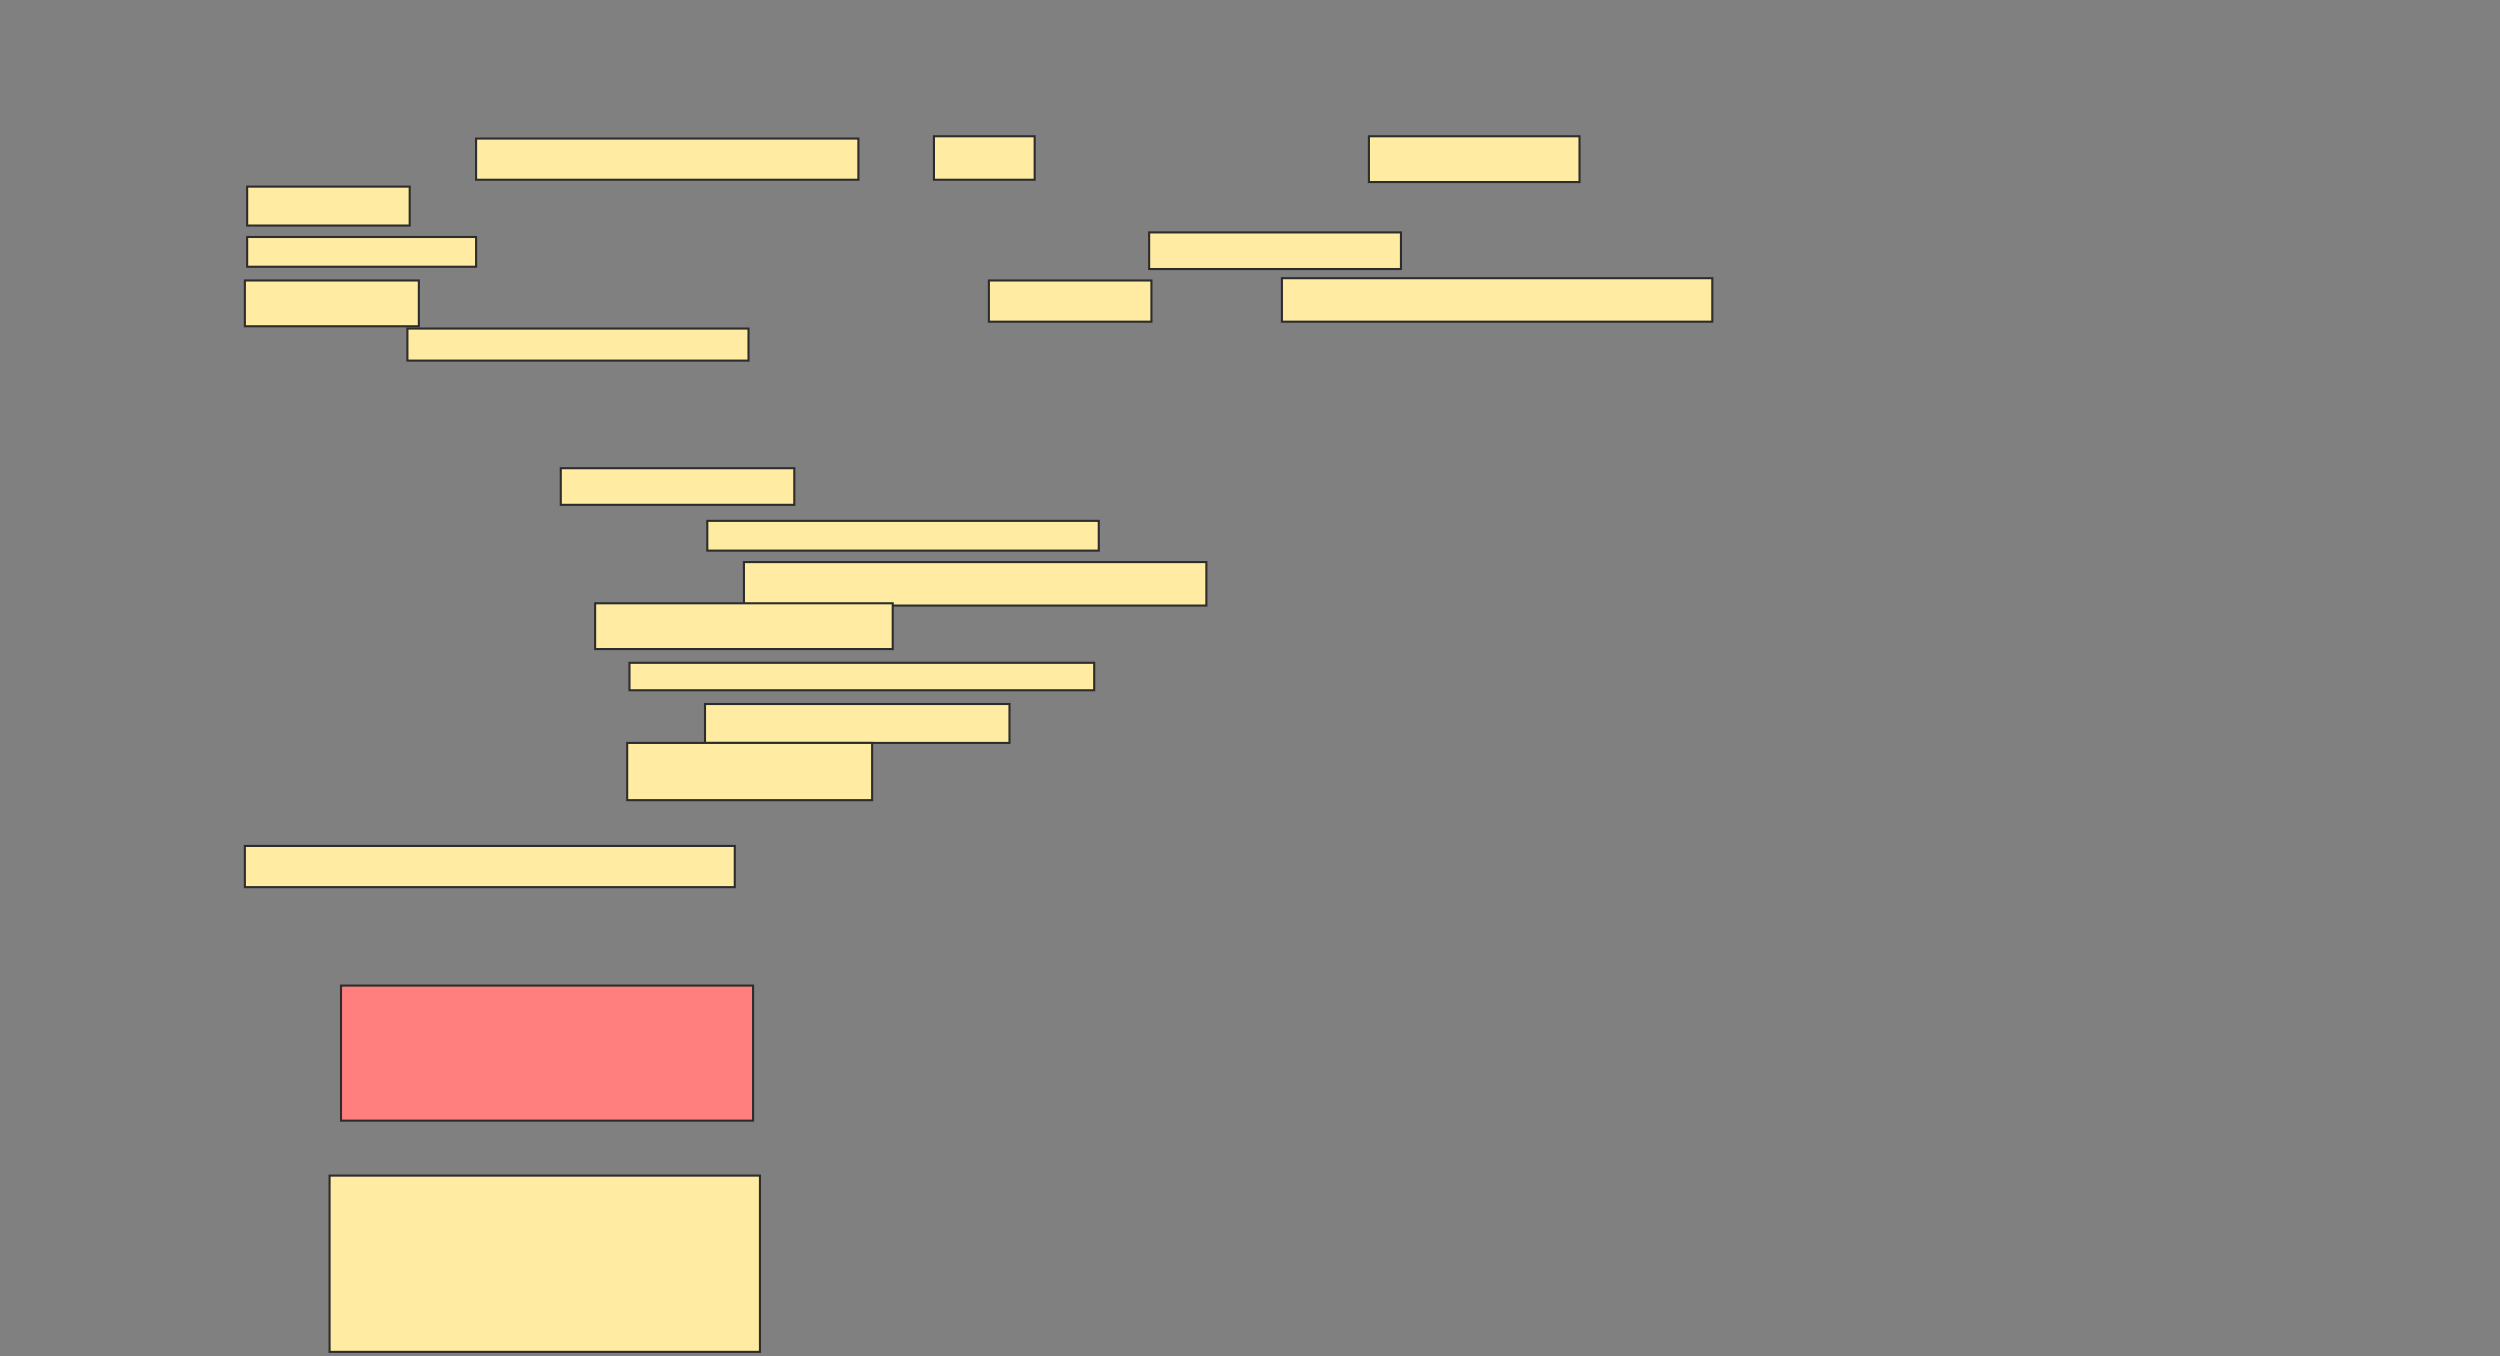 <svg xmlns="http://www.w3.org/2000/svg" width="1187" height="644">
 <rect width="100%" height="100%" fill="#808080" stroke="none"/>
 <!-- Created with Image Occlusion Enhanced -->
 <g>
  <title>Labels</title>
 </g>
 <g>
  <title>Masks</title>
  <rect id="f7f259e448614c2e945bfd6b196132ae-ao-1" height="19.565" width="232.609" y="401.652" x="116.261" stroke-linecap="null" stroke-linejoin="null" stroke-dasharray="null" stroke="#2D2D2D" fill="#FFEBA2"/>
  <rect id="f7f259e448614c2e945bfd6b196132ae-ao-2" height="64.13" width="195.652" y="467.957" x="161.913" stroke-linecap="null" stroke-linejoin="null" stroke-dasharray="null" stroke="#2D2D2D" fill="#FF7E7E" class="qshape"/>
  <rect id="f7f259e448614c2e945bfd6b196132ae-ao-3" height="83.696" width="204.348" y="558.174" x="156.478" stroke-linecap="null" stroke-linejoin="null" stroke-dasharray="null" stroke="#2D2D2D" fill="#FFEBA2"/>
  <g id="f7f259e448614c2e945bfd6b196132ae-ao-4">
   <rect height="19.565" width="181.522" y="65.783" x="226.043" stroke="#2D2D2D" fill="#FFEBA2"/>
   <rect height="20.652" width="47.826" y="64.696" x="443.435" stroke="#2D2D2D" fill="#FFEBA2"/>
   <rect height="21.739" width="100" y="64.696" x="649.956" stroke="#2D2D2D" fill="#FFEBA2"/>
   <rect stroke="#2D2D2D" height="18.478" width="77.174" y="88.609" x="117.348" fill="#FFEBA2"/>
   <rect height="14.13" width="108.696" y="112.522" x="117.348" stroke-linecap="null" stroke-linejoin="null" stroke-dasharray="null" stroke="#2D2D2D" fill="#FFEBA2"/>
   <rect height="17.391" width="119.565" y="110.348" x="545.609" stroke-linecap="null" stroke-linejoin="null" stroke-dasharray="null" stroke="#2D2D2D" fill="#FFEBA2"/>
   <rect height="21.739" width="82.609" y="133.174" x="116.261" stroke-linecap="null" stroke-linejoin="null" stroke-dasharray="null" stroke="#2D2D2D" fill="#FFEBA2"/>
   <rect height="19.565" width="77.174" y="133.174" x="469.522" stroke-linecap="null" stroke-linejoin="null" stroke-dasharray="null" stroke="#2D2D2D" fill="#FFEBA2"/>
   <rect height="20.652" width="204.348" y="132.087" x="608.652" stroke-linecap="null" stroke-linejoin="null" stroke-dasharray="null" stroke="#2D2D2D" fill="#FFEBA2"/>
   <rect height="15.217" width="161.957" y="156" x="193.435" stroke-linecap="null" stroke-linejoin="null" stroke-dasharray="null" stroke="#2D2D2D" fill="#FFEBA2"/>
  </g>
  <g id="f7f259e448614c2e945bfd6b196132ae-ao-5">
   <rect height="17.391" width="110.87" y="222.304" x="266.261" stroke-linecap="null" stroke-linejoin="null" stroke-dasharray="null" stroke="#2D2D2D" fill="#FFEBA2"/>
   <rect height="14.13" width="185.87" y="247.304" x="335.826" stroke-linecap="null" stroke-linejoin="null" stroke-dasharray="null" stroke="#2D2D2D" fill="#FFEBA2"/>
   <rect height="20.652" width="219.565" y="266.87" x="353.217" stroke-linecap="null" stroke-linejoin="null" stroke-dasharray="null" stroke="#2D2D2D" fill="#FFEBA2"/>
  </g>
  <g id="f7f259e448614c2e945bfd6b196132ae-ao-6">
   <rect height="21.739" width="141.304" y="286.435" x="282.565" stroke-linecap="null" stroke-linejoin="null" stroke-dasharray="null" stroke="#2D2D2D" fill="#FFEBA2"/>
   <rect height="13.043" width="220.652" y="314.696" x="298.869" stroke-linecap="null" stroke-linejoin="null" stroke-dasharray="null" stroke="#2D2D2D" fill="#FFEBA2"/>
   <rect height="18.478" width="144.565" y="334.261" x="334.739" stroke-linecap="null" stroke-linejoin="null" stroke-dasharray="null" stroke="#2D2D2D" fill="#FFEBA2"/>
   <rect height="27.174" width="116.304" y="352.739" x="297.783" stroke-linecap="null" stroke-linejoin="null" stroke-dasharray="null" stroke="#2D2D2D" fill="#FFEBA2"/>
  </g>
 </g>
</svg>